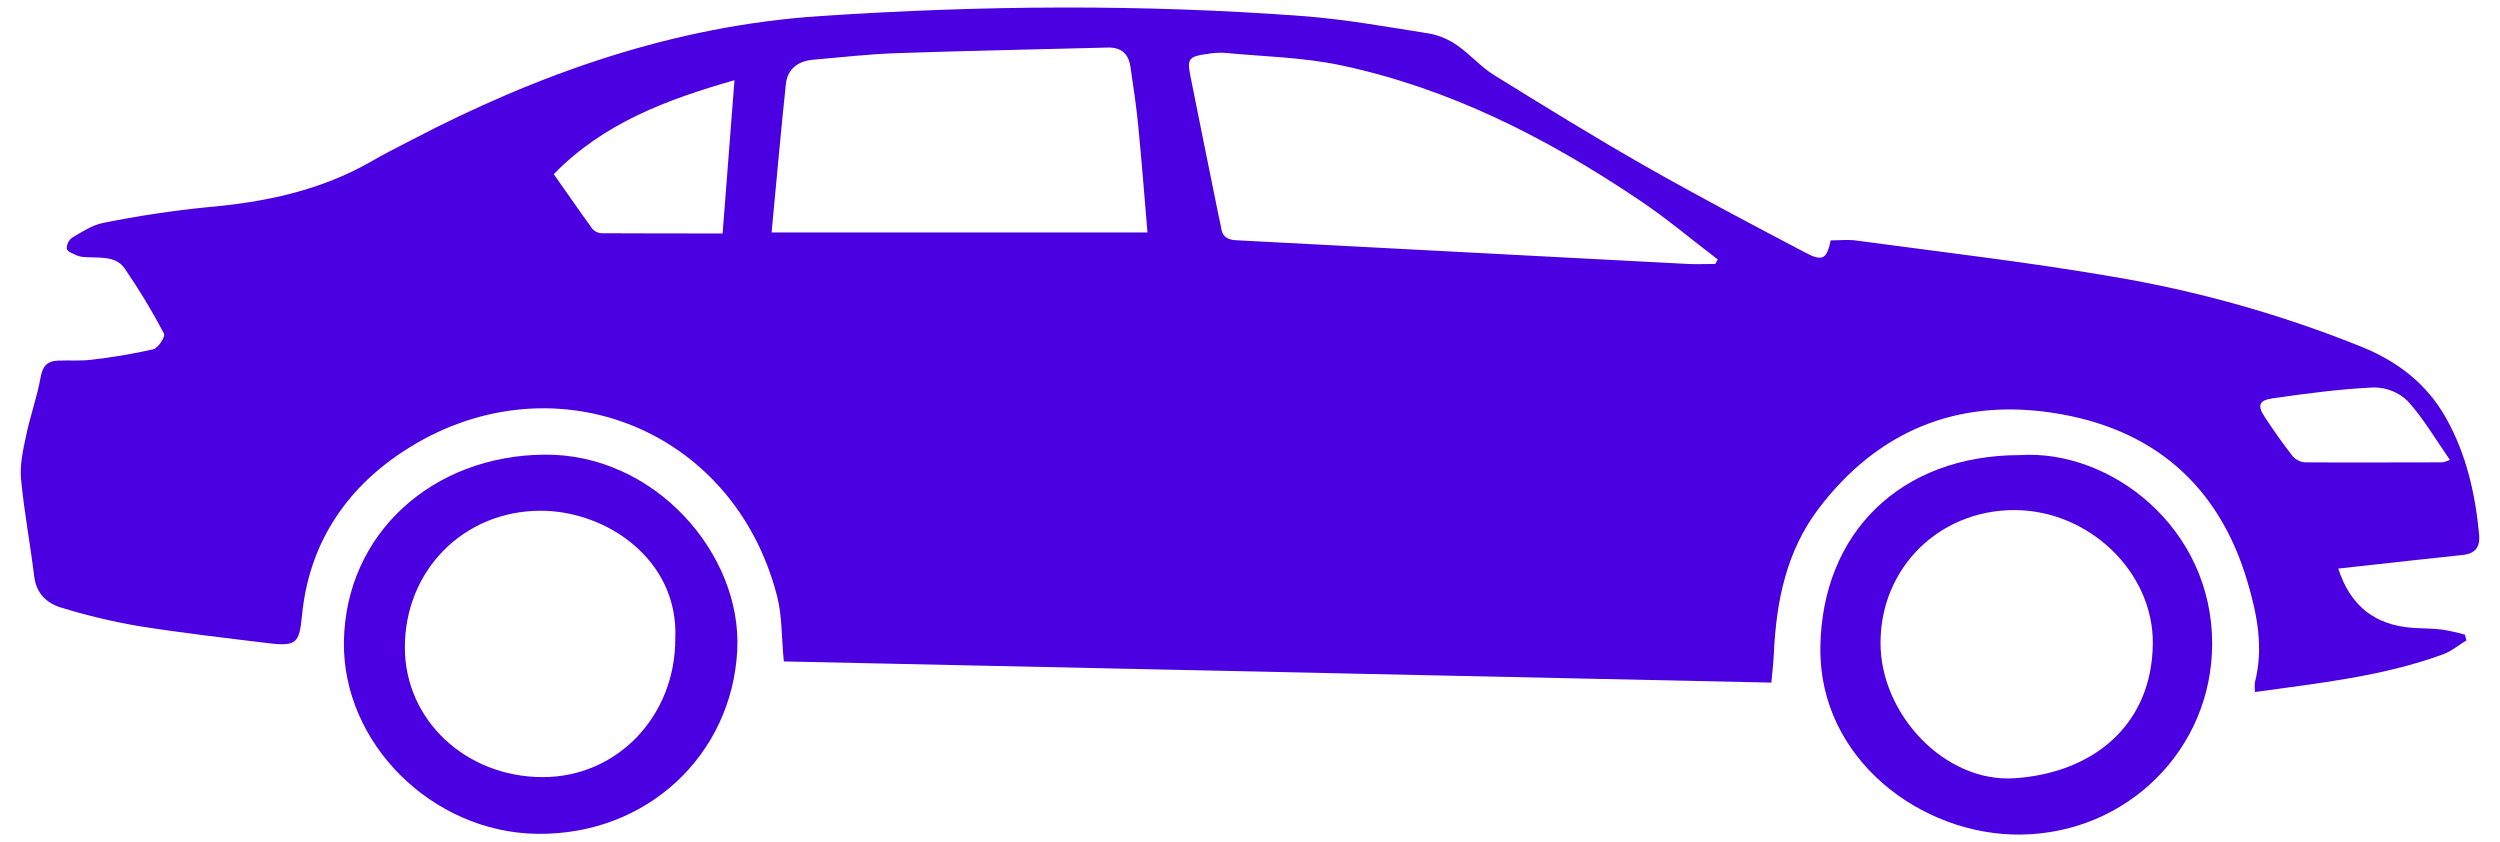 <svg width="95" height="32" viewBox="0 0 95 32" fill="none" xmlns="http://www.w3.org/2000/svg">
<path d="M85.688 26.297C88.126 25.956 90.545 25.704 92.841 24.862C93.156 24.748 93.425 24.515 93.722 24.336L93.669 24.116C93.383 24.037 93.093 23.973 92.8 23.924C92.433 23.879 92.061 23.884 91.693 23.859C90.245 23.76 89.312 23.023 88.854 21.606L89.46 21.539C90.833 21.388 92.205 21.233 93.58 21.089C94.069 21.038 94.249 20.778 94.207 20.318C94.063 18.773 93.726 17.277 92.961 15.906C92.248 14.624 91.156 13.758 89.77 13.191C86.708 11.954 83.513 11.054 80.246 10.507C77.025 9.953 73.772 9.579 70.536 9.14C70.216 9.097 69.883 9.135 69.566 9.135C69.419 9.839 69.262 9.947 68.612 9.604C66.572 8.532 64.532 7.457 62.529 6.317C60.578 5.205 58.668 4.027 56.762 2.845C56.264 2.535 55.87 2.069 55.386 1.734C55.073 1.509 54.714 1.353 54.333 1.278C52.719 1.022 51.105 0.73 49.479 0.609C43.385 0.153 37.286 0.203 31.191 0.609C25.606 0.977 20.47 2.793 15.58 5.35C15.099 5.602 14.613 5.843 14.144 6.115C12.204 7.237 10.077 7.685 7.856 7.876C6.539 8.008 5.231 8.206 3.935 8.468C3.514 8.547 3.117 8.81 2.741 9.032C2.674 9.082 2.621 9.147 2.586 9.221C2.55 9.295 2.534 9.377 2.539 9.458C2.564 9.572 2.788 9.643 2.935 9.712C3.026 9.747 3.123 9.766 3.221 9.768C3.758 9.812 4.391 9.701 4.734 10.197C5.284 10.995 5.784 11.823 6.233 12.678C6.292 12.792 6.01 13.227 5.824 13.273C5.049 13.448 4.265 13.581 3.475 13.67C3.052 13.722 2.618 13.685 2.188 13.705C1.757 13.726 1.613 13.946 1.54 14.356C1.405 15.094 1.149 15.81 0.994 16.546C0.877 17.09 0.749 17.658 0.799 18.202C0.916 19.443 1.15 20.674 1.301 21.912C1.381 22.549 1.776 22.928 2.339 23.093C3.285 23.383 4.249 23.614 5.226 23.784C6.878 24.049 8.542 24.239 10.205 24.442C11.281 24.572 11.374 24.42 11.476 23.39C11.732 20.728 13.078 18.629 15.315 17.159C20.823 13.537 27.848 16.133 29.531 22.657C29.721 23.399 29.694 24.194 29.785 25.134L67.311 25.939C67.337 25.645 67.388 25.239 67.407 24.832C67.498 22.846 67.881 20.935 69.125 19.304C71.329 16.416 74.314 15.14 77.96 15.68C81.81 16.25 84.323 18.438 85.406 22.114C85.775 23.367 86.023 24.626 85.686 25.928C85.674 26.051 85.675 26.174 85.688 26.297ZM65.274 9.858L65.181 10.03C64.83 10.03 64.479 10.046 64.136 10.03C58.414 9.726 52.692 9.426 46.971 9.129C46.605 9.111 46.441 8.967 46.398 8.636C46.38 8.505 46.343 8.376 46.317 8.245C45.955 6.459 45.59 4.674 45.236 2.892C45.104 2.231 45.179 2.142 45.873 2.05C46.084 2.012 46.299 1.997 46.513 2.006C48.004 2.15 49.522 2.174 50.975 2.485C55.108 3.366 58.794 5.252 62.251 7.574C63.301 8.271 64.268 9.094 65.274 9.858ZM43.604 8.833H29.321C29.503 6.917 29.666 5.051 29.864 3.188C29.925 2.629 30.314 2.321 30.892 2.27C31.939 2.181 32.985 2.058 34.035 2.021C36.719 1.929 39.405 1.879 42.091 1.807C42.62 1.792 42.888 2.06 42.957 2.537C43.068 3.286 43.181 4.037 43.254 4.791C43.385 6.125 43.487 7.462 43.604 8.832V8.833ZM27.46 8.871C25.924 8.871 24.391 8.871 22.859 8.863C22.794 8.86 22.729 8.845 22.67 8.817C22.611 8.789 22.559 8.75 22.516 8.702C22.024 8.028 21.55 7.335 21.043 6.618C22.929 4.682 25.32 3.789 27.91 3.047C27.756 5.041 27.612 6.906 27.46 8.866V8.871ZM93.097 17.477C93.009 17.516 92.917 17.547 92.823 17.569C91.068 17.569 89.322 17.581 87.572 17.569C87.48 17.559 87.391 17.531 87.311 17.487C87.231 17.443 87.16 17.384 87.104 17.313C86.739 16.846 86.402 16.361 86.073 15.867C85.768 15.402 85.825 15.212 86.389 15.132C87.656 14.952 88.93 14.78 90.206 14.723C90.445 14.723 90.682 14.768 90.903 14.857C91.124 14.945 91.324 15.076 91.493 15.241C92.097 15.903 92.554 16.698 93.097 17.476V17.477Z" fill="#4A00E0"/>
<path d="M76.749 17.294C72.226 17.301 69.237 20.241 69.174 24.591C69.111 28.843 73.014 31.753 76.778 31.714C80.83 31.673 84.06 28.473 84.062 24.463C84.07 20.046 80.195 17.066 76.749 17.294ZM71.46 24.427C71.46 21.593 73.669 19.395 76.519 19.383C79.369 19.37 81.838 21.733 81.807 24.466C81.772 27.591 79.495 29.379 76.553 29.573C73.909 29.752 71.455 27.141 71.46 24.43V24.427Z" fill="#4A00E0"/>
<path d="M13.069 24.364C13 28.229 16.407 31.628 20.405 31.685C24.59 31.744 27.816 28.68 28.016 24.704C28.2 21.059 24.887 17.236 20.682 17.276C16.429 17.316 13.143 20.273 13.069 24.364ZM25.661 24.281C25.661 27.229 23.439 29.538 20.614 29.53C17.699 29.524 15.398 27.366 15.385 24.627C15.372 21.678 17.617 19.413 20.542 19.408C23.026 19.403 25.802 21.255 25.661 24.281Z" fill="#4A00E0"/>
</svg>
